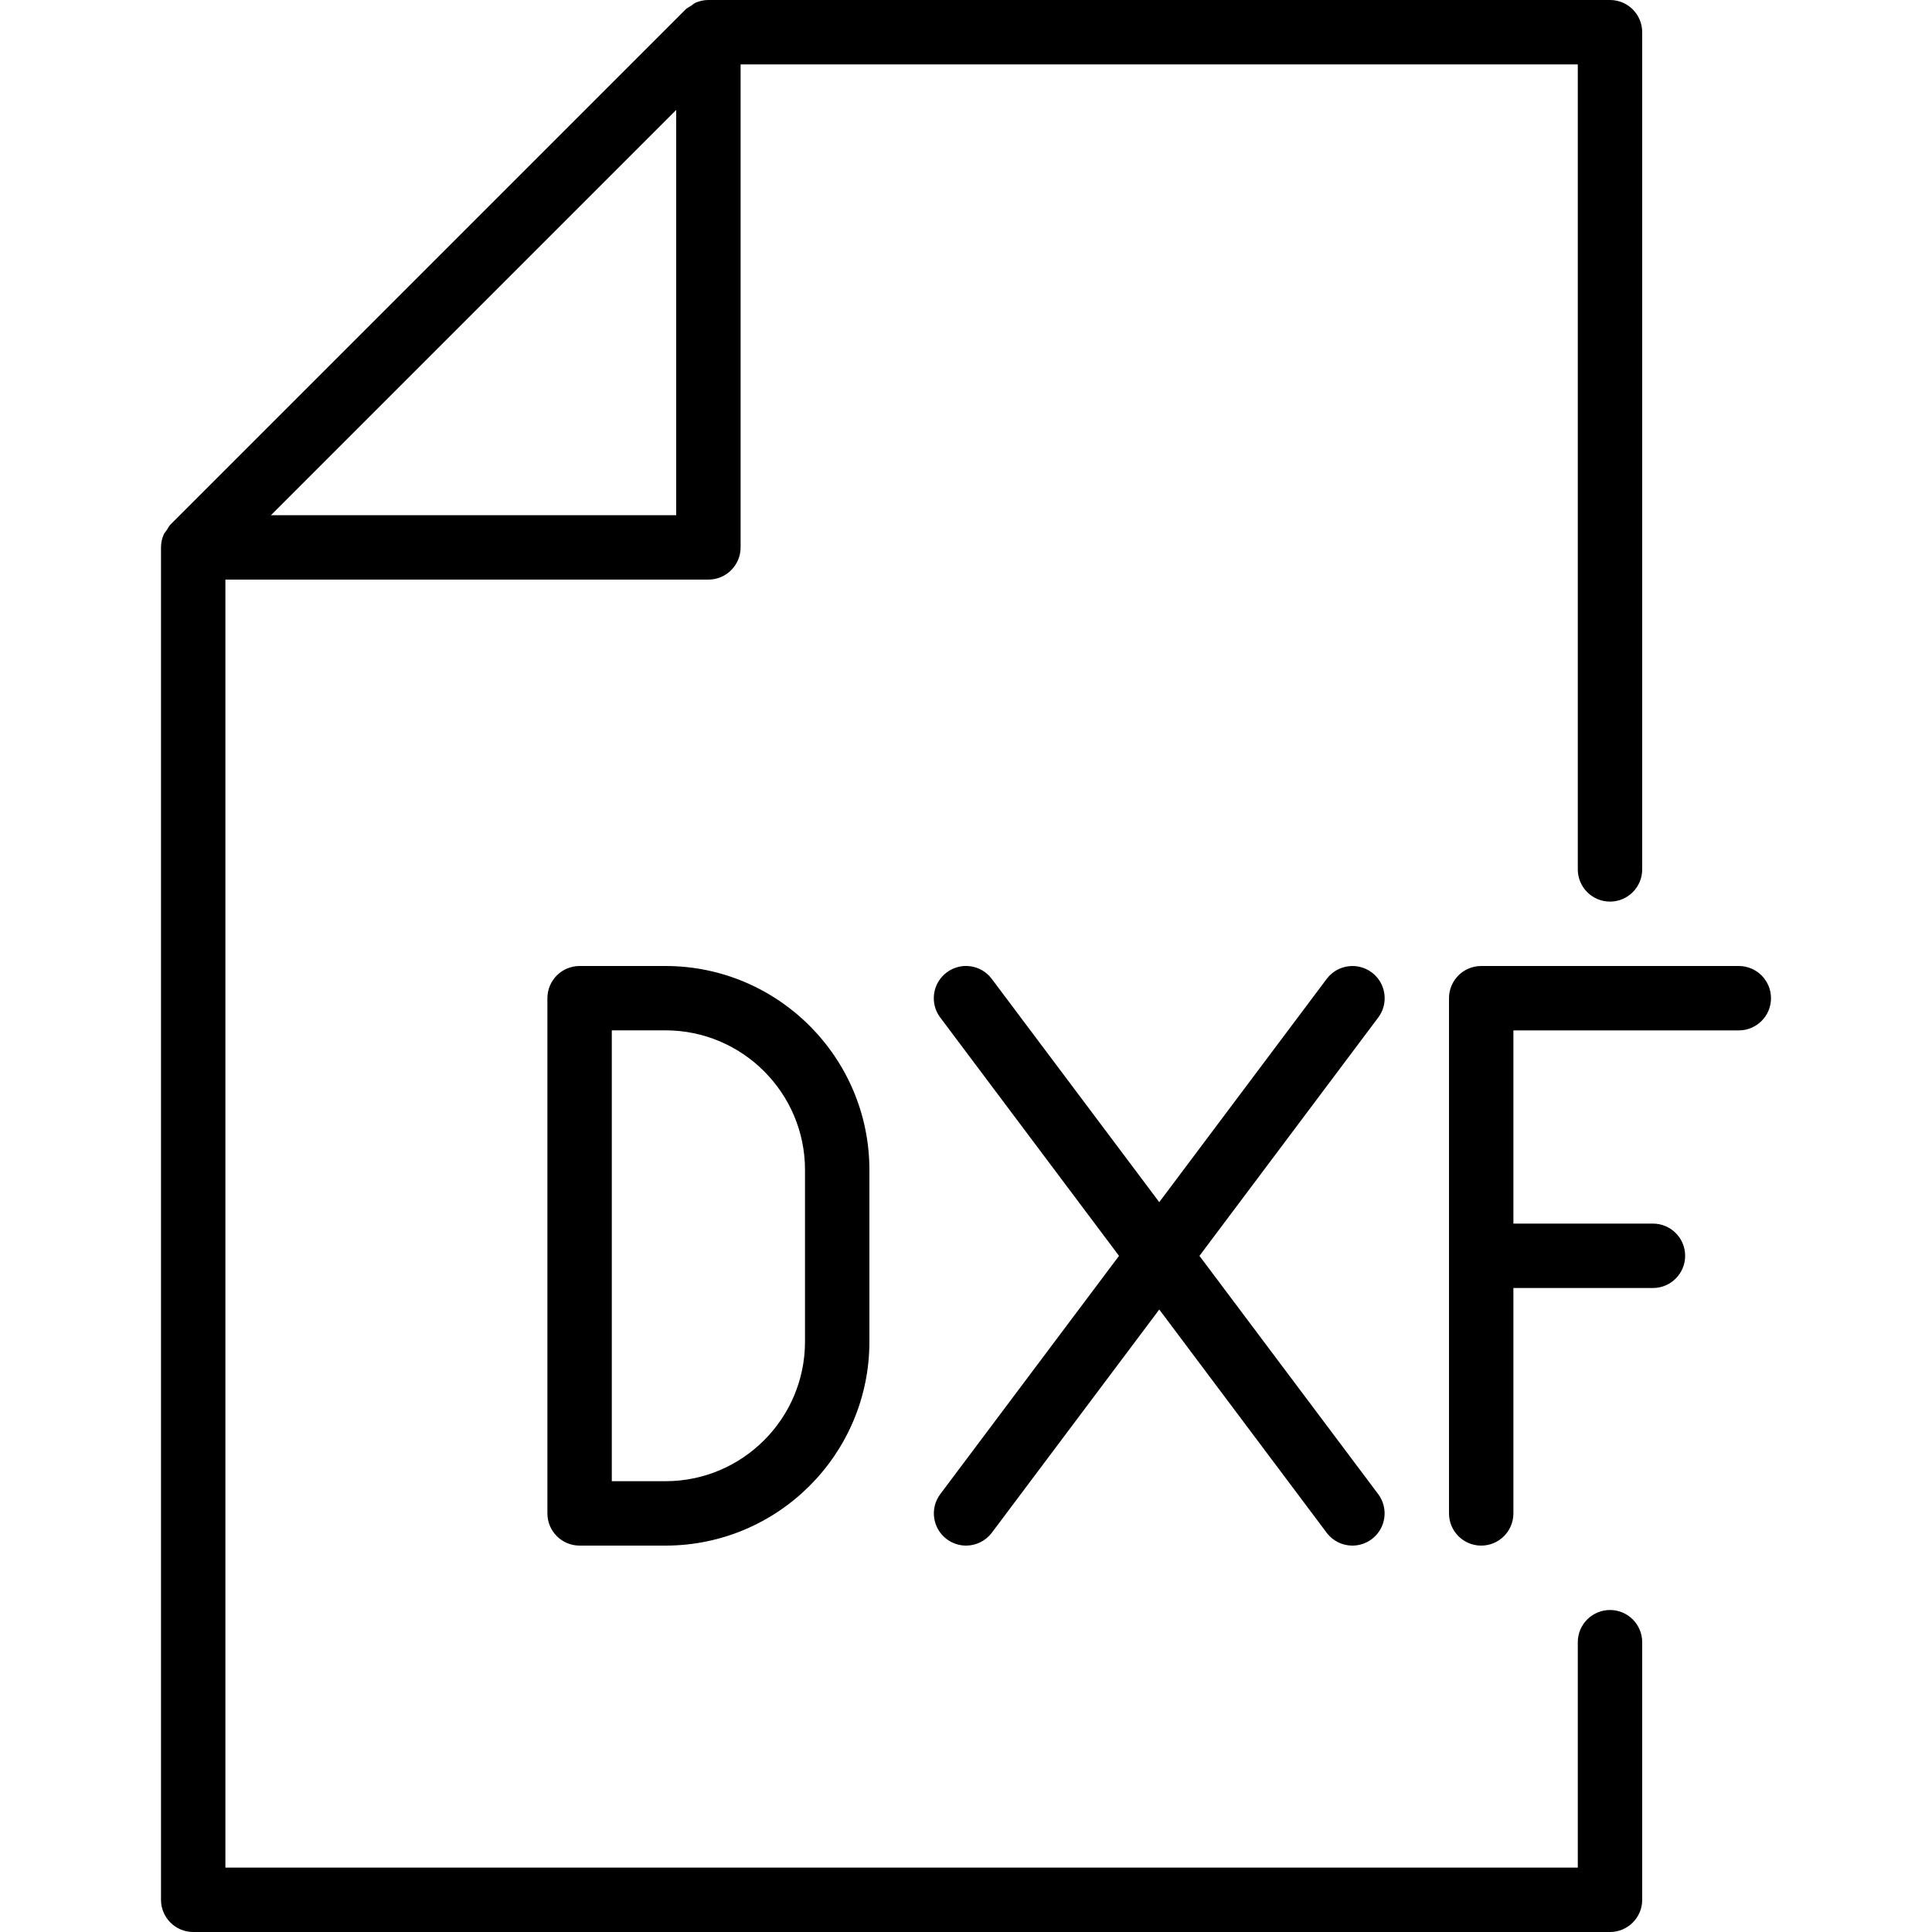 <?xml version="1.0" encoding="iso-8859-1"?>
<!-- Generator: Adobe Illustrator 19.2.1, SVG Export Plug-In . SVG Version: 6.00 Build 0)  -->
<svg version="1.1" id="Layer_1" xmlns="http://www.w3.org/2000/svg" xmlns:xlink="http://www.w3.org/1999/xlink" x="0px" y="0px"
	 viewBox="0 0 30 30" style="enable-background:new 0 0 30 30;" xml:space="preserve">
<g>
	<g>
		<path d="M9,15c-0.276,0-0.5,0.224-0.5,0.5v8C8.5,23.776,8.724,24,9,24h1.333c1.747,0,3.167-1.42,3.167-3.166v-2.667
			C13.5,16.42,12.079,15,10.333,15H9z M12.5,18.166v2.667c0,1.195-0.972,2.167-2.167,2.167H9.5v-7.001h0.833
			C11.528,15.999,12.5,16.971,12.5,18.166z M27,15h-4c-0.276,0-0.5,0.224-0.5,0.5v8c0,0.276,0.224,0.5,0.5,0.5s0.5-0.224,0.5-0.5V20
			h2.167c0.276,0,0.5-0.224,0.5-0.5s-0.224-0.5-0.5-0.5H23.5v-3H27c0.276,0,0.5-0.224,0.5-0.5S27.276,15,27,15z M25,25
			c-0.276,0-0.5,0.224-0.5,0.5V29h-21V9H11c0.276,0,0.5-0.224,0.5-0.5V1h13v12.5c0,0.276,0.224,0.5,0.5,0.5s0.5-0.224,0.5-0.5v-13
			C25.5,0.224,25.276,0,25,0H11c-0.067,0-0.132,0.014-0.193,0.039c-0.029,0.012-0.051,0.034-0.077,0.051
			c-0.028,0.019-0.06,0.032-0.084,0.056l-8,8C2.623,8.169,2.61,8.2,2.592,8.227c-0.018,0.027-0.041,0.05-0.053,0.08
			C2.514,8.368,2.5,8.433,2.5,8.5v21C2.5,29.776,2.724,30,3,30h22c0.276,0,0.5-0.224,0.5-0.5v-4C25.5,25.224,25.276,25,25,25z
			 M10.5,1.707V8H4.207L10.5,1.707z M21.301,15.1c-0.22-0.165-0.534-0.121-0.7,0.1l-2.6,3.467L15.4,15.2
			c-0.166-0.222-0.479-0.266-0.7-0.1c-0.221,0.166-0.266,0.479-0.1,0.7l2.776,3.701L14.601,23.2c-0.166,0.221-0.121,0.534,0.1,0.7
			C14.791,23.967,14.896,24,15,24c0.152,0,0.302-0.069,0.401-0.2l2.6-3.466L20.6,23.8c0.098,0.131,0.248,0.2,0.4,0.2
			c0.105,0,0.21-0.033,0.3-0.1c0.221-0.166,0.266-0.479,0.1-0.7l-2.775-3.699l2.776-3.701C21.567,15.579,21.522,15.266,21.301,15.1z
			"/>
	</g>
</g>
</svg>
